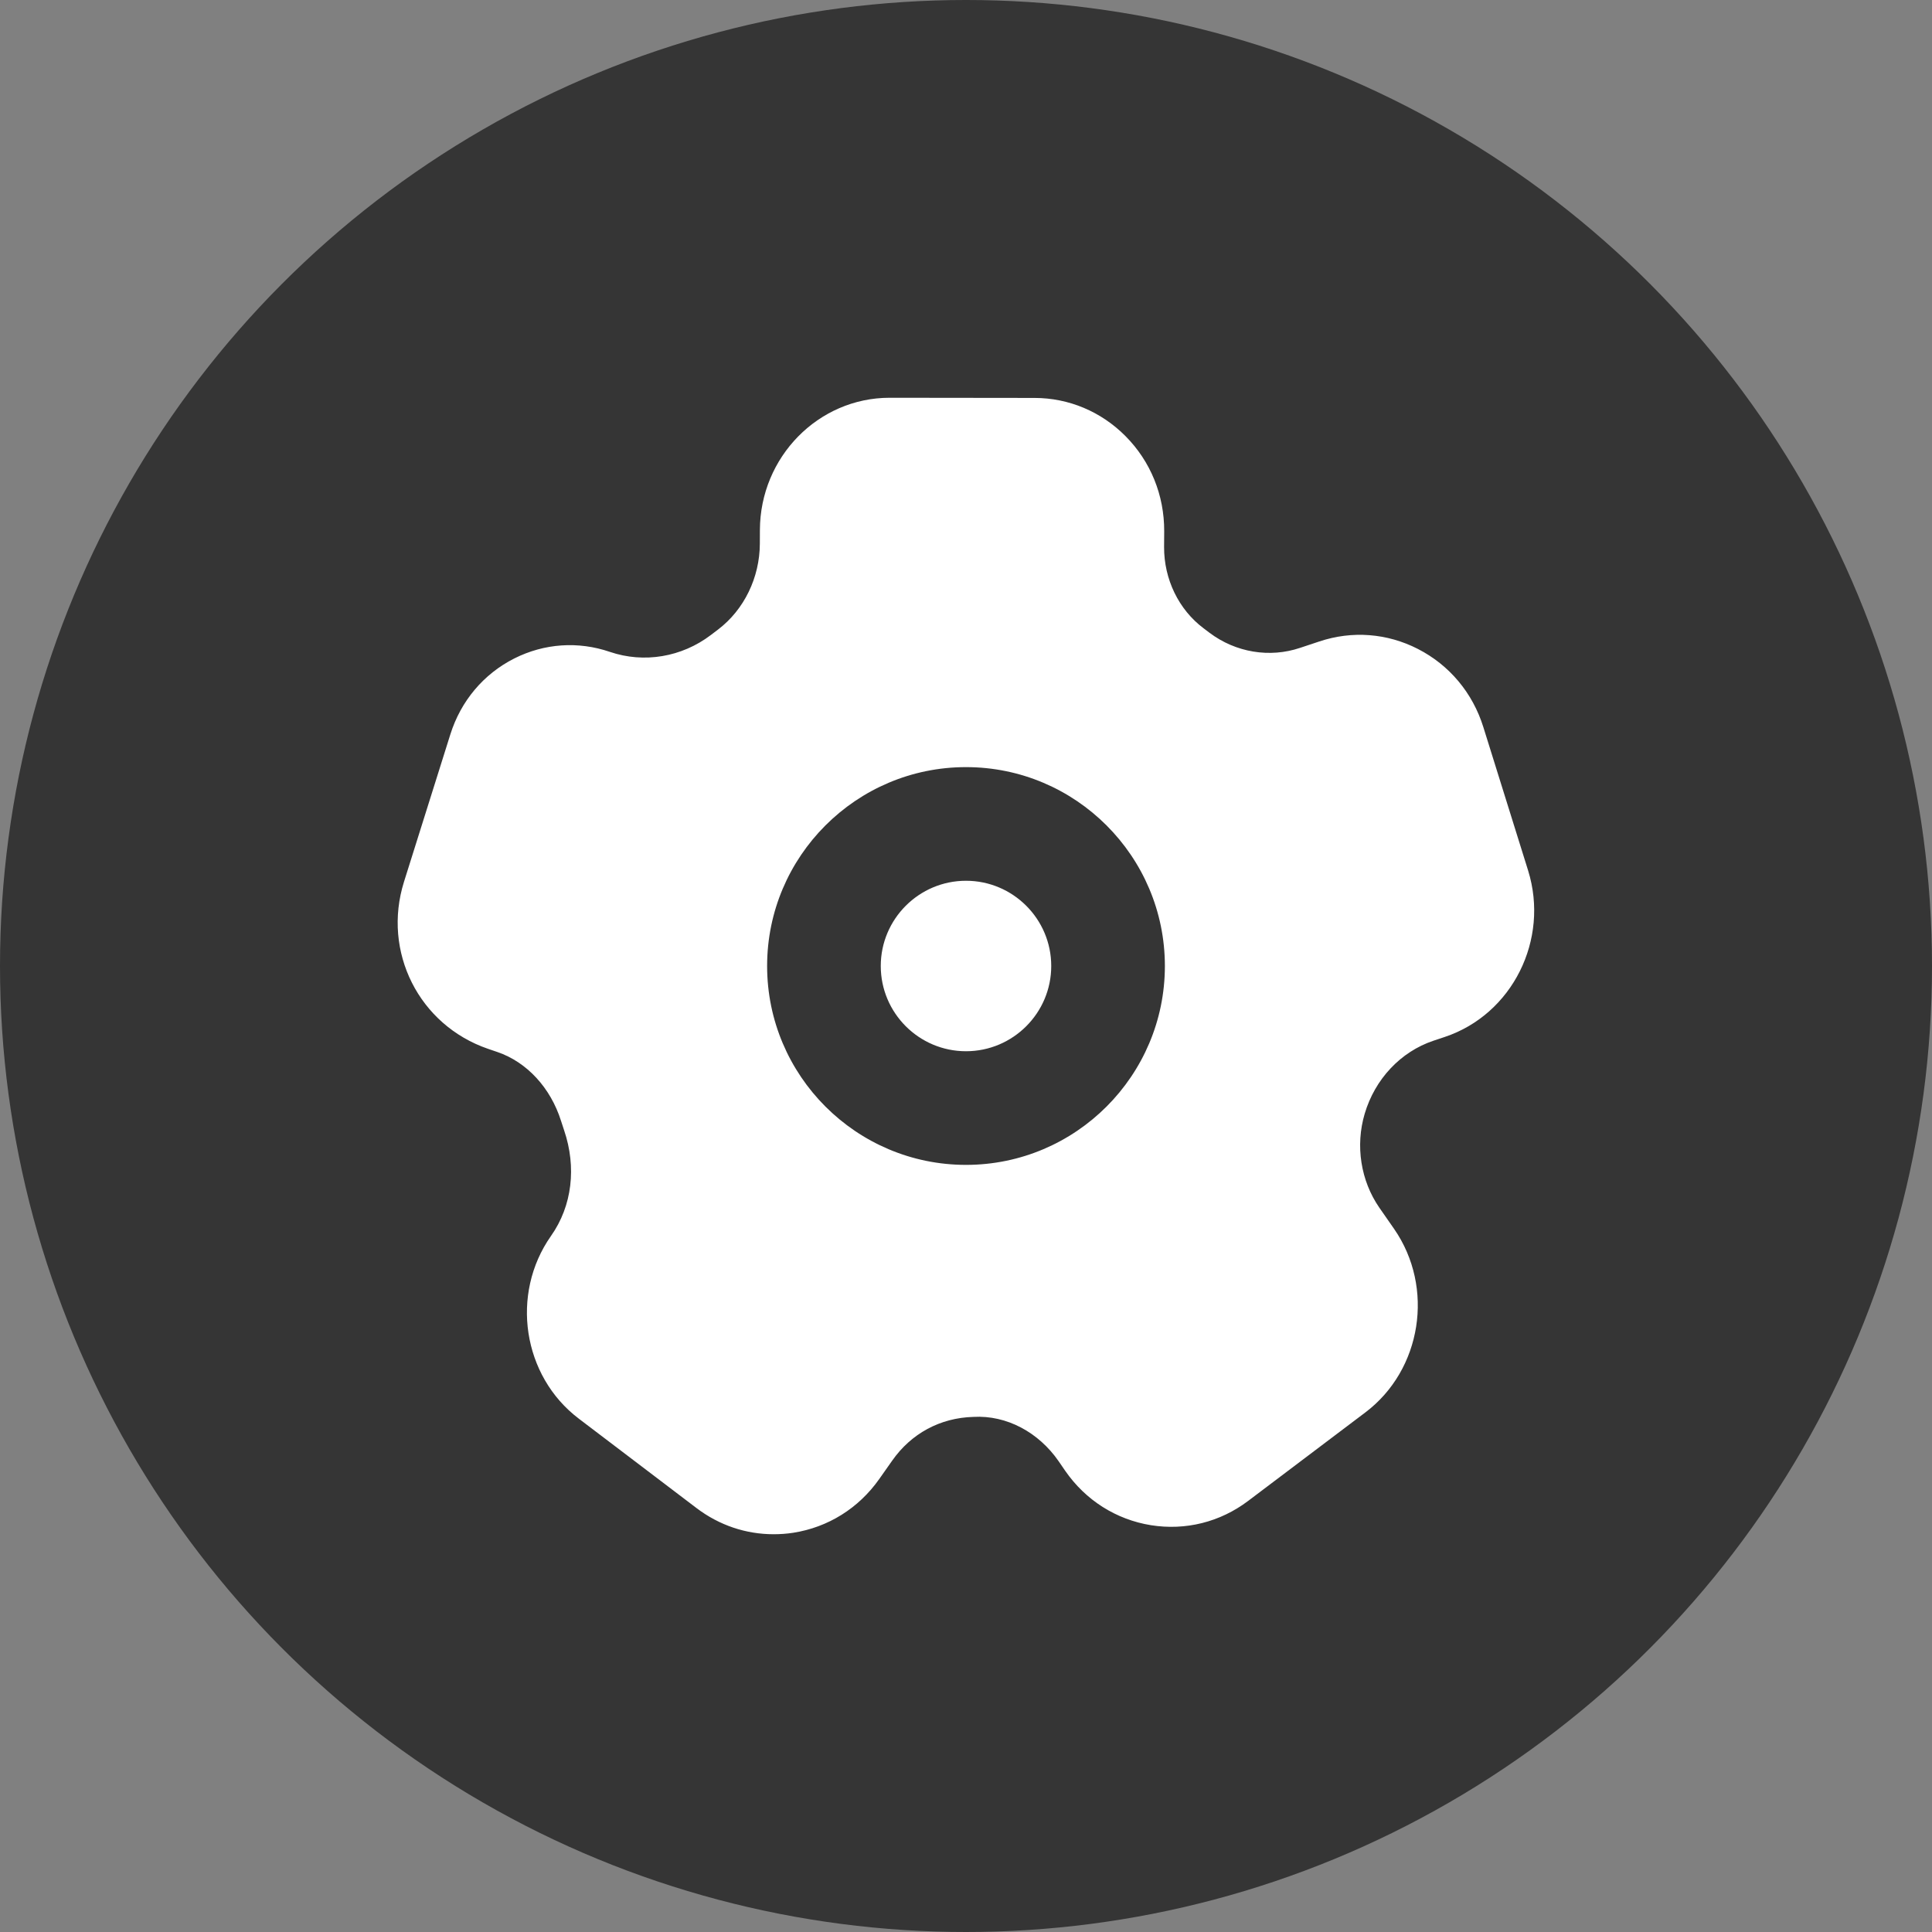 <svg width="34" height="34" viewBox="0 0 34 34" fill="none" xmlns="http://www.w3.org/2000/svg">
<rect x="0" y="0" width="34" height="34" fill="#808080" stroke="none"/>
<circle cx="17" cy="17" r="17" fill="#353535"/>
<path fill-rule="evenodd" clip-rule="evenodd" d="M17 15.5C16.173 15.5 15.5 16.173 15.5 17C15.5 17.827 16.173 18.5 17 18.5C17.827 18.5 18.5 17.827 18.5 17C18.5 16.173 17.827 15.5 17 15.5ZM17 20.5C15.07 20.5 13.5 18.93 13.5 17C13.5 15.07 15.07 13.5 17 13.5C18.93 13.5 20.5 15.07 20.5 17C20.5 18.93 18.93 20.5 17 20.5ZM26.892 15.319L26.105 12.798C25.917 12.193 25.507 11.704 24.952 11.42C24.411 11.143 23.796 11.096 23.22 11.288L22.88 11.401C22.344 11.582 21.746 11.482 21.287 11.137L21.18 11.056C20.743 10.728 20.484 10.193 20.486 9.627L20.488 9.348C20.49 8.713 20.248 8.118 19.805 7.673C19.376 7.242 18.809 7.004 18.207 7.003L15.66 7H15.656C14.402 7 13.378 8.042 13.373 9.326L13.372 9.567C13.37 10.165 13.095 10.729 12.639 11.077L12.51 11.175C11.997 11.565 11.332 11.676 10.733 11.472C10.175 11.281 9.578 11.322 9.05 11.588C8.51 11.861 8.111 12.335 7.926 12.922L7.11 15.517C6.723 16.749 7.373 18.041 8.59 18.458L8.754 18.514C9.272 18.691 9.689 19.143 9.873 19.725L9.928 19.893C10.147 20.539 10.071 21.22 9.697 21.75C8.977 22.773 9.196 24.216 10.186 24.966L12.258 26.54C12.656 26.842 13.127 27 13.614 27C13.729 27 13.845 26.992 13.961 26.974C14.573 26.878 15.11 26.543 15.472 26.03L15.703 25.702C16.035 25.23 16.542 24.951 17.131 24.935C17.718 24.902 18.278 25.208 18.628 25.712L18.746 25.884C19.105 26.402 19.641 26.742 20.255 26.841C20.864 26.938 21.471 26.787 21.966 26.413L24.027 24.857C25.021 24.108 25.249 22.66 24.535 21.628L24.274 21.253C23.946 20.779 23.85 20.162 24.016 19.601C24.197 18.989 24.649 18.509 25.226 18.315L25.427 18.248C26.614 17.851 27.271 16.537 26.892 15.319Z" fill="white"/>
<mask id="mask0_1072_2461" style="mask-type:alpha" maskUnits="userSpaceOnUse" x="6" y="7" width="21" height="20">
<path fill-rule="evenodd" clip-rule="evenodd" d="M17 15.5C16.173 15.5 15.5 16.173 15.5 17C15.5 17.827 16.173 18.5 17 18.5C17.827 18.5 18.5 17.827 18.5 17C18.5 16.173 17.827 15.5 17 15.5ZM17 20.5C15.07 20.5 13.5 18.93 13.5 17C13.5 15.07 15.07 13.5 17 13.5C18.93 13.5 20.5 15.07 20.5 17C20.5 18.93 18.93 20.5 17 20.5ZM26.892 15.319L26.105 12.798C25.917 12.193 25.507 11.704 24.952 11.42C24.411 11.143 23.796 11.096 23.22 11.288L22.88 11.401C22.344 11.582 21.746 11.482 21.287 11.137L21.18 11.056C20.743 10.728 20.484 10.193 20.486 9.627L20.488 9.348C20.49 8.713 20.248 8.118 19.805 7.673C19.376 7.242 18.809 7.004 18.207 7.003L15.66 7H15.656C14.402 7 13.378 8.042 13.373 9.326L13.372 9.567C13.37 10.165 13.095 10.729 12.639 11.077L12.51 11.175C11.997 11.565 11.332 11.676 10.733 11.472C10.175 11.281 9.578 11.322 9.05 11.588C8.51 11.861 8.111 12.335 7.926 12.922L7.11 15.517C6.723 16.749 7.373 18.041 8.59 18.458L8.754 18.514C9.272 18.691 9.689 19.143 9.873 19.725L9.928 19.893C10.147 20.539 10.071 21.22 9.697 21.75C8.977 22.773 9.196 24.216 10.186 24.966L12.258 26.54C12.656 26.842 13.127 27 13.614 27C13.729 27 13.845 26.992 13.961 26.974C14.573 26.878 15.11 26.543 15.472 26.03L15.703 25.702C16.035 25.23 16.542 24.951 17.131 24.935C17.718 24.902 18.278 25.208 18.628 25.712L18.746 25.884C19.105 26.402 19.641 26.742 20.255 26.841C20.864 26.938 21.471 26.787 21.966 26.413L24.027 24.857C25.021 24.108 25.249 22.66 24.535 21.628L24.274 21.253C23.946 20.779 23.85 20.162 24.016 19.601C24.197 18.989 24.649 18.509 25.226 18.315L25.427 18.248C26.614 17.851 27.271 16.537 26.892 15.319Z" fill="white"/>
</mask>
<g mask="url(#mask0_1072_2461)">
</g>
</svg>

